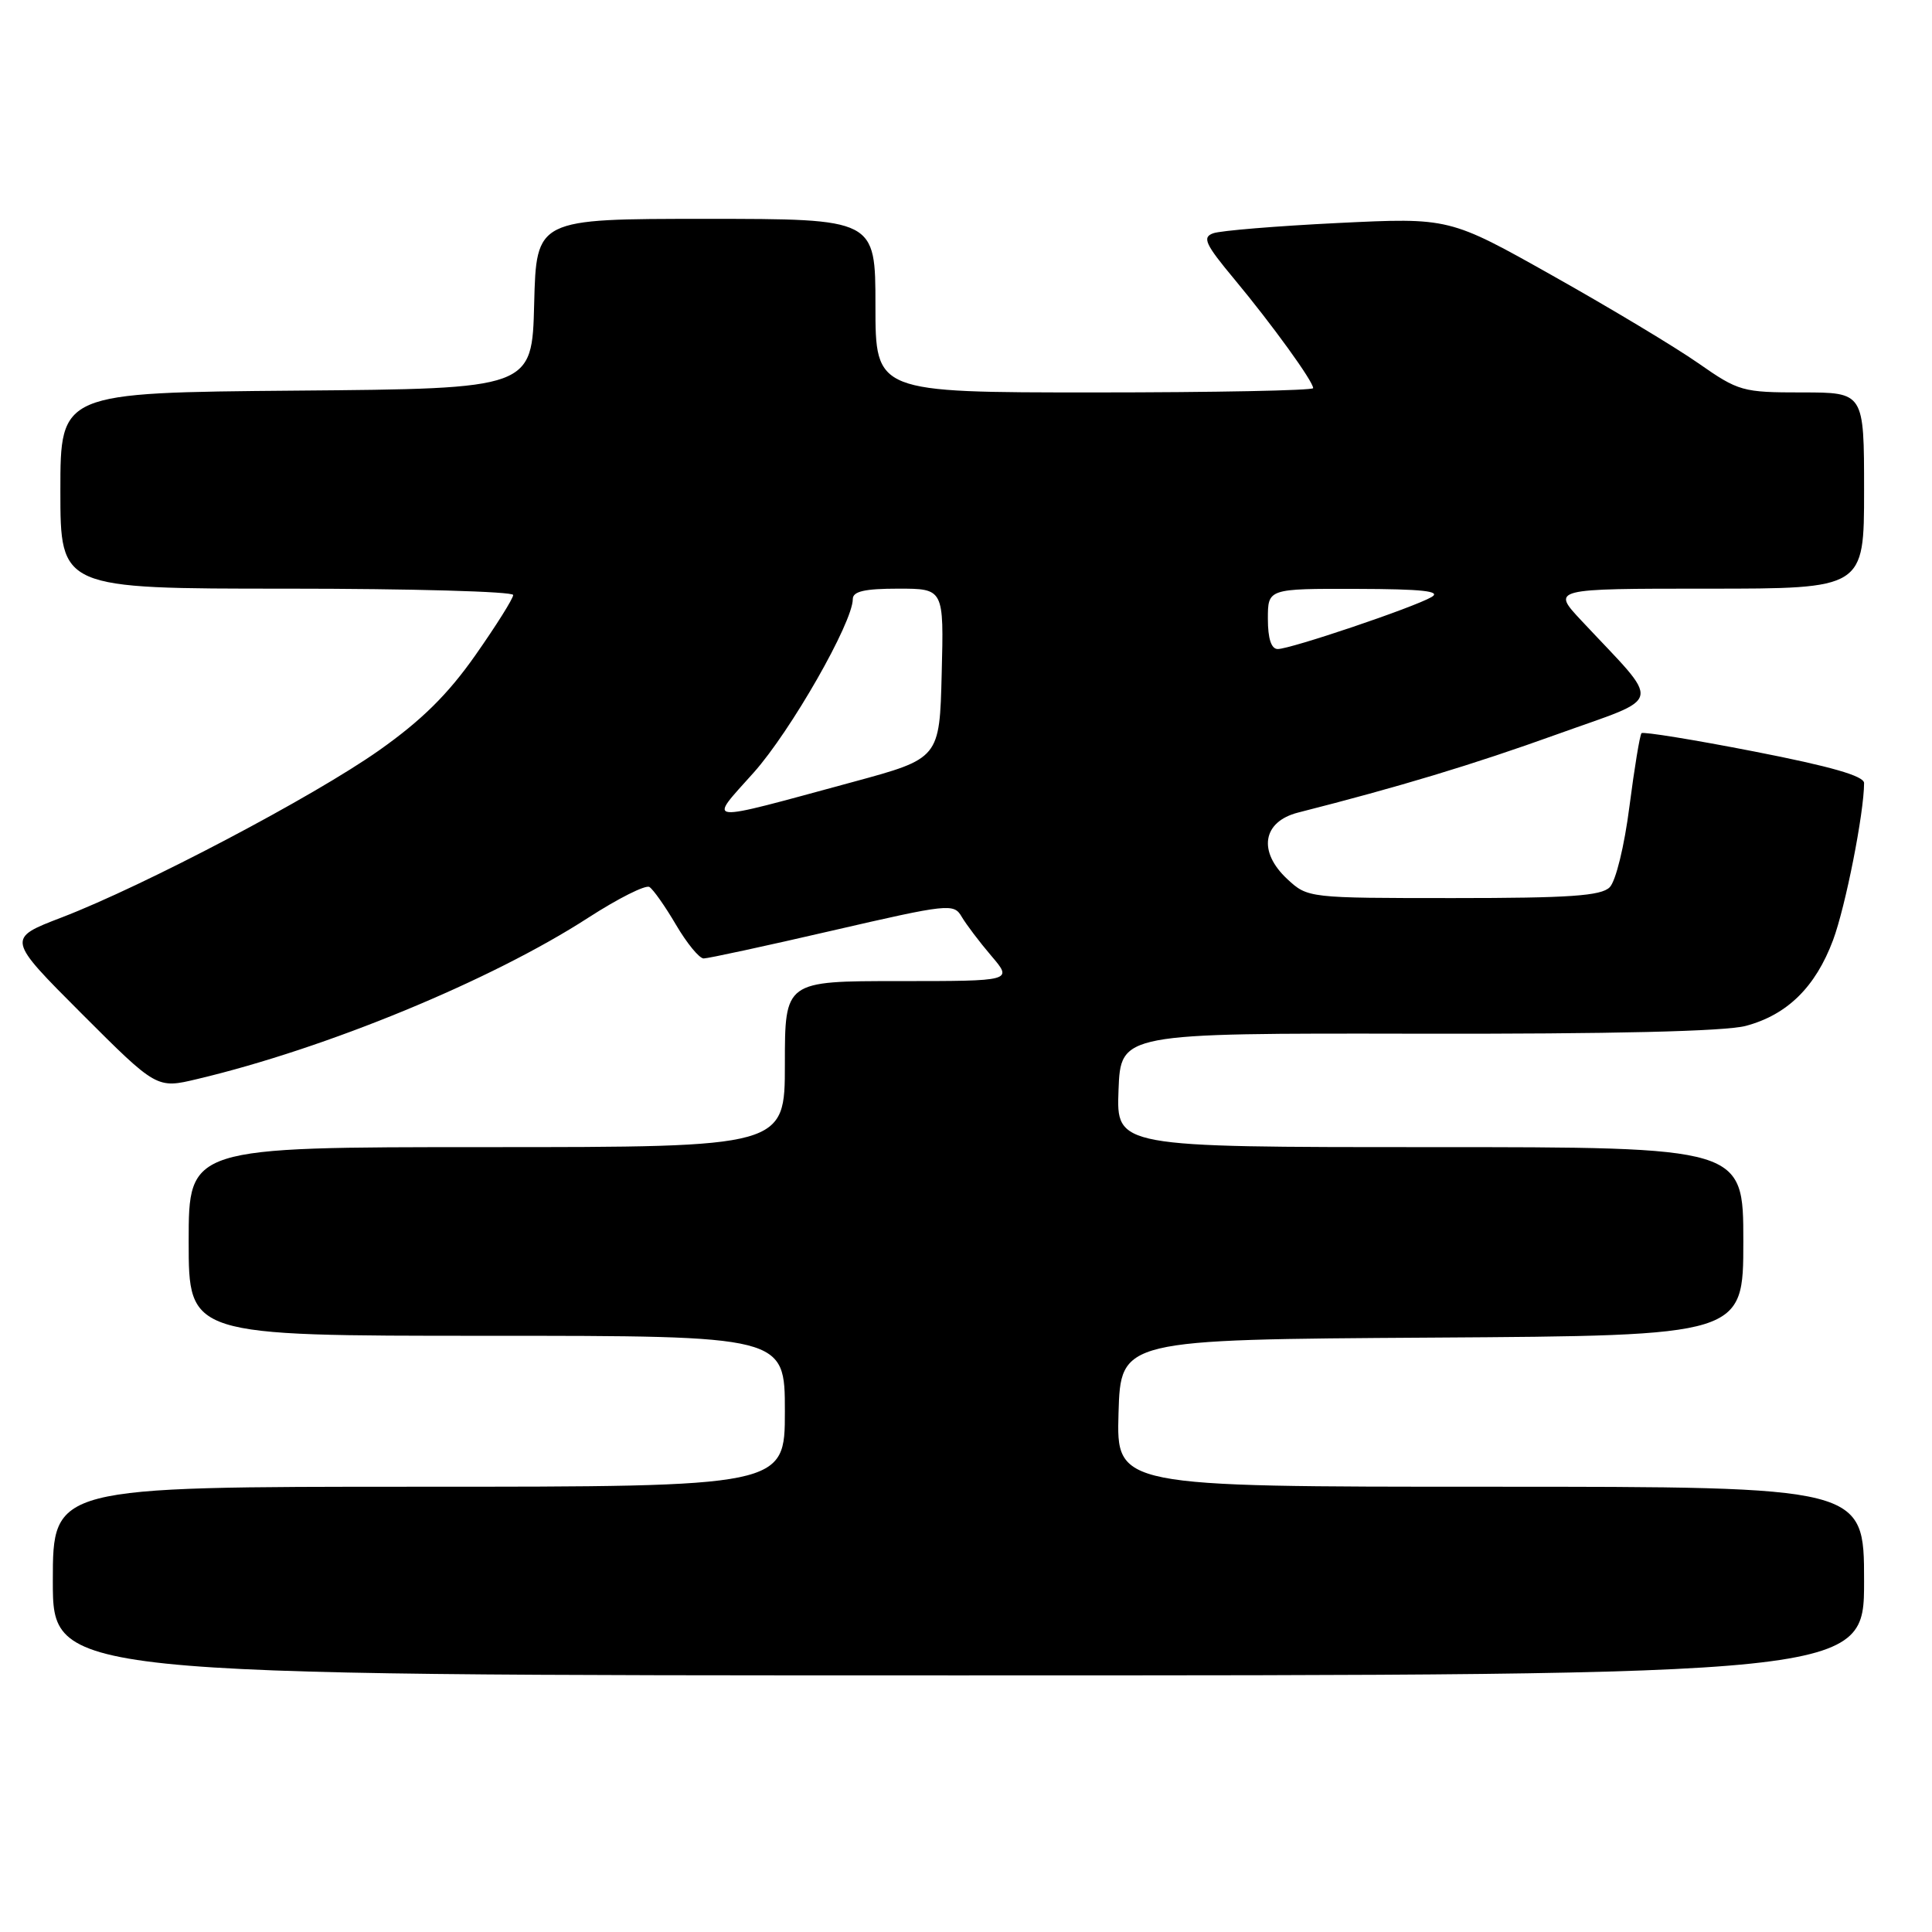 <?xml version="1.0" encoding="UTF-8" standalone="no"?>
<!DOCTYPE svg PUBLIC "-//W3C//DTD SVG 1.1//EN" "http://www.w3.org/Graphics/SVG/1.1/DTD/svg11.dtd" >
<svg xmlns="http://www.w3.org/2000/svg" xmlns:xlink="http://www.w3.org/1999/xlink" version="1.1" viewBox="0 0 256 256">
 <g >
 <path fill="currentColor"
d=" M 247.00 209.50 C 247.00 197.00 247.00 197.00 197.46 197.00 C 147.93 197.00 147.93 197.00 148.21 187.25 C 148.50 177.50 148.50 177.50 189.75 177.24 C 231.00 176.98 231.00 176.98 231.00 164.49 C 231.00 152.00 231.00 152.00 189.46 152.00 C 147.92 152.00 147.92 152.00 148.21 144.45 C 148.50 136.90 148.50 136.90 187.81 136.97 C 213.62 137.02 228.56 136.66 231.31 135.94 C 236.81 134.48 240.56 130.80 242.89 124.57 C 244.54 120.15 247.00 107.69 247.00 103.76 C 247.00 102.82 242.61 101.56 232.46 99.58 C 224.47 98.02 217.74 96.93 217.51 97.15 C 217.29 97.38 216.57 101.74 215.91 106.85 C 215.24 112.11 214.10 116.76 213.29 117.57 C 212.15 118.71 207.97 119.00 192.57 119.00 C 173.37 119.00 173.28 118.99 170.58 116.49 C 166.65 112.84 167.29 108.87 172.00 107.67 C 185.45 104.25 195.18 101.31 206.29 97.31 C 220.67 92.13 220.31 93.75 209.56 82.25 C 205.58 78.00 205.58 78.00 226.29 78.00 C 247.00 78.00 247.00 78.00 247.00 65.00 C 247.00 52.00 247.00 52.00 238.79 52.00 C 230.89 52.00 230.38 51.86 225.04 48.13 C 221.99 46.00 213.32 40.79 205.77 36.55 C 192.05 28.83 192.05 28.83 177.27 29.55 C 169.15 29.95 161.72 30.56 160.76 30.91 C 159.27 31.44 159.68 32.34 163.58 37.02 C 168.56 43.01 174.00 50.53 174.00 51.43 C 174.00 51.74 160.95 52.00 145.00 52.00 C 116.00 52.00 116.00 52.00 116.00 40.50 C 116.00 29.00 116.00 29.00 93.53 29.00 C 71.07 29.00 71.07 29.00 70.78 40.25 C 70.50 51.50 70.50 51.50 39.25 51.76 C 8.00 52.03 8.00 52.03 8.00 65.01 C 8.00 78.00 8.00 78.00 38.00 78.00 C 54.50 78.00 68.00 78.38 68.00 78.84 C 68.00 79.31 65.74 82.90 62.99 86.82 C 59.35 92.01 55.86 95.45 50.24 99.42 C 41.50 105.58 19.18 117.33 8.19 121.56 C 0.88 124.36 0.88 124.36 10.82 134.31 C 20.77 144.26 20.77 144.26 26.13 142.98 C 43.26 138.92 65.11 129.91 77.95 121.60 C 81.90 119.05 85.54 117.22 86.05 117.53 C 86.56 117.85 88.15 120.11 89.58 122.55 C 91.02 125.00 92.66 127.00 93.24 127.00 C 93.82 127.00 101.51 125.34 110.32 123.30 C 125.67 119.76 126.39 119.68 127.42 121.46 C 128.02 122.48 129.78 124.81 131.35 126.65 C 134.21 130.00 134.21 130.00 119.10 130.00 C 104.00 130.00 104.00 130.00 104.00 141.00 C 104.00 152.00 104.00 152.00 64.50 152.00 C 25.00 152.00 25.00 152.00 25.00 164.50 C 25.00 177.00 25.00 177.00 64.50 177.00 C 104.00 177.00 104.00 177.00 104.00 187.00 C 104.00 197.00 104.00 197.00 55.50 197.00 C 7.00 197.00 7.00 197.00 7.00 209.50 C 7.00 222.00 7.00 222.00 127.00 222.00 C 247.00 222.00 247.00 222.00 247.00 209.50 Z  M 99.87 102.37 C 104.77 96.88 113.00 82.48 113.00 79.38 C 113.00 78.36 114.56 78.00 119.03 78.00 C 125.07 78.00 125.07 78.00 124.78 89.25 C 124.50 100.50 124.50 100.50 113.00 103.62 C 92.80 109.10 93.78 109.19 99.87 102.37 Z  M 168.00 82.00 C 168.00 78.00 168.00 78.00 179.75 78.03 C 188.48 78.05 191.03 78.33 189.69 79.11 C 187.33 80.49 171.01 86.00 169.31 86.00 C 168.45 86.00 168.00 84.63 168.00 82.00 Z "/>
</g>
</svg>